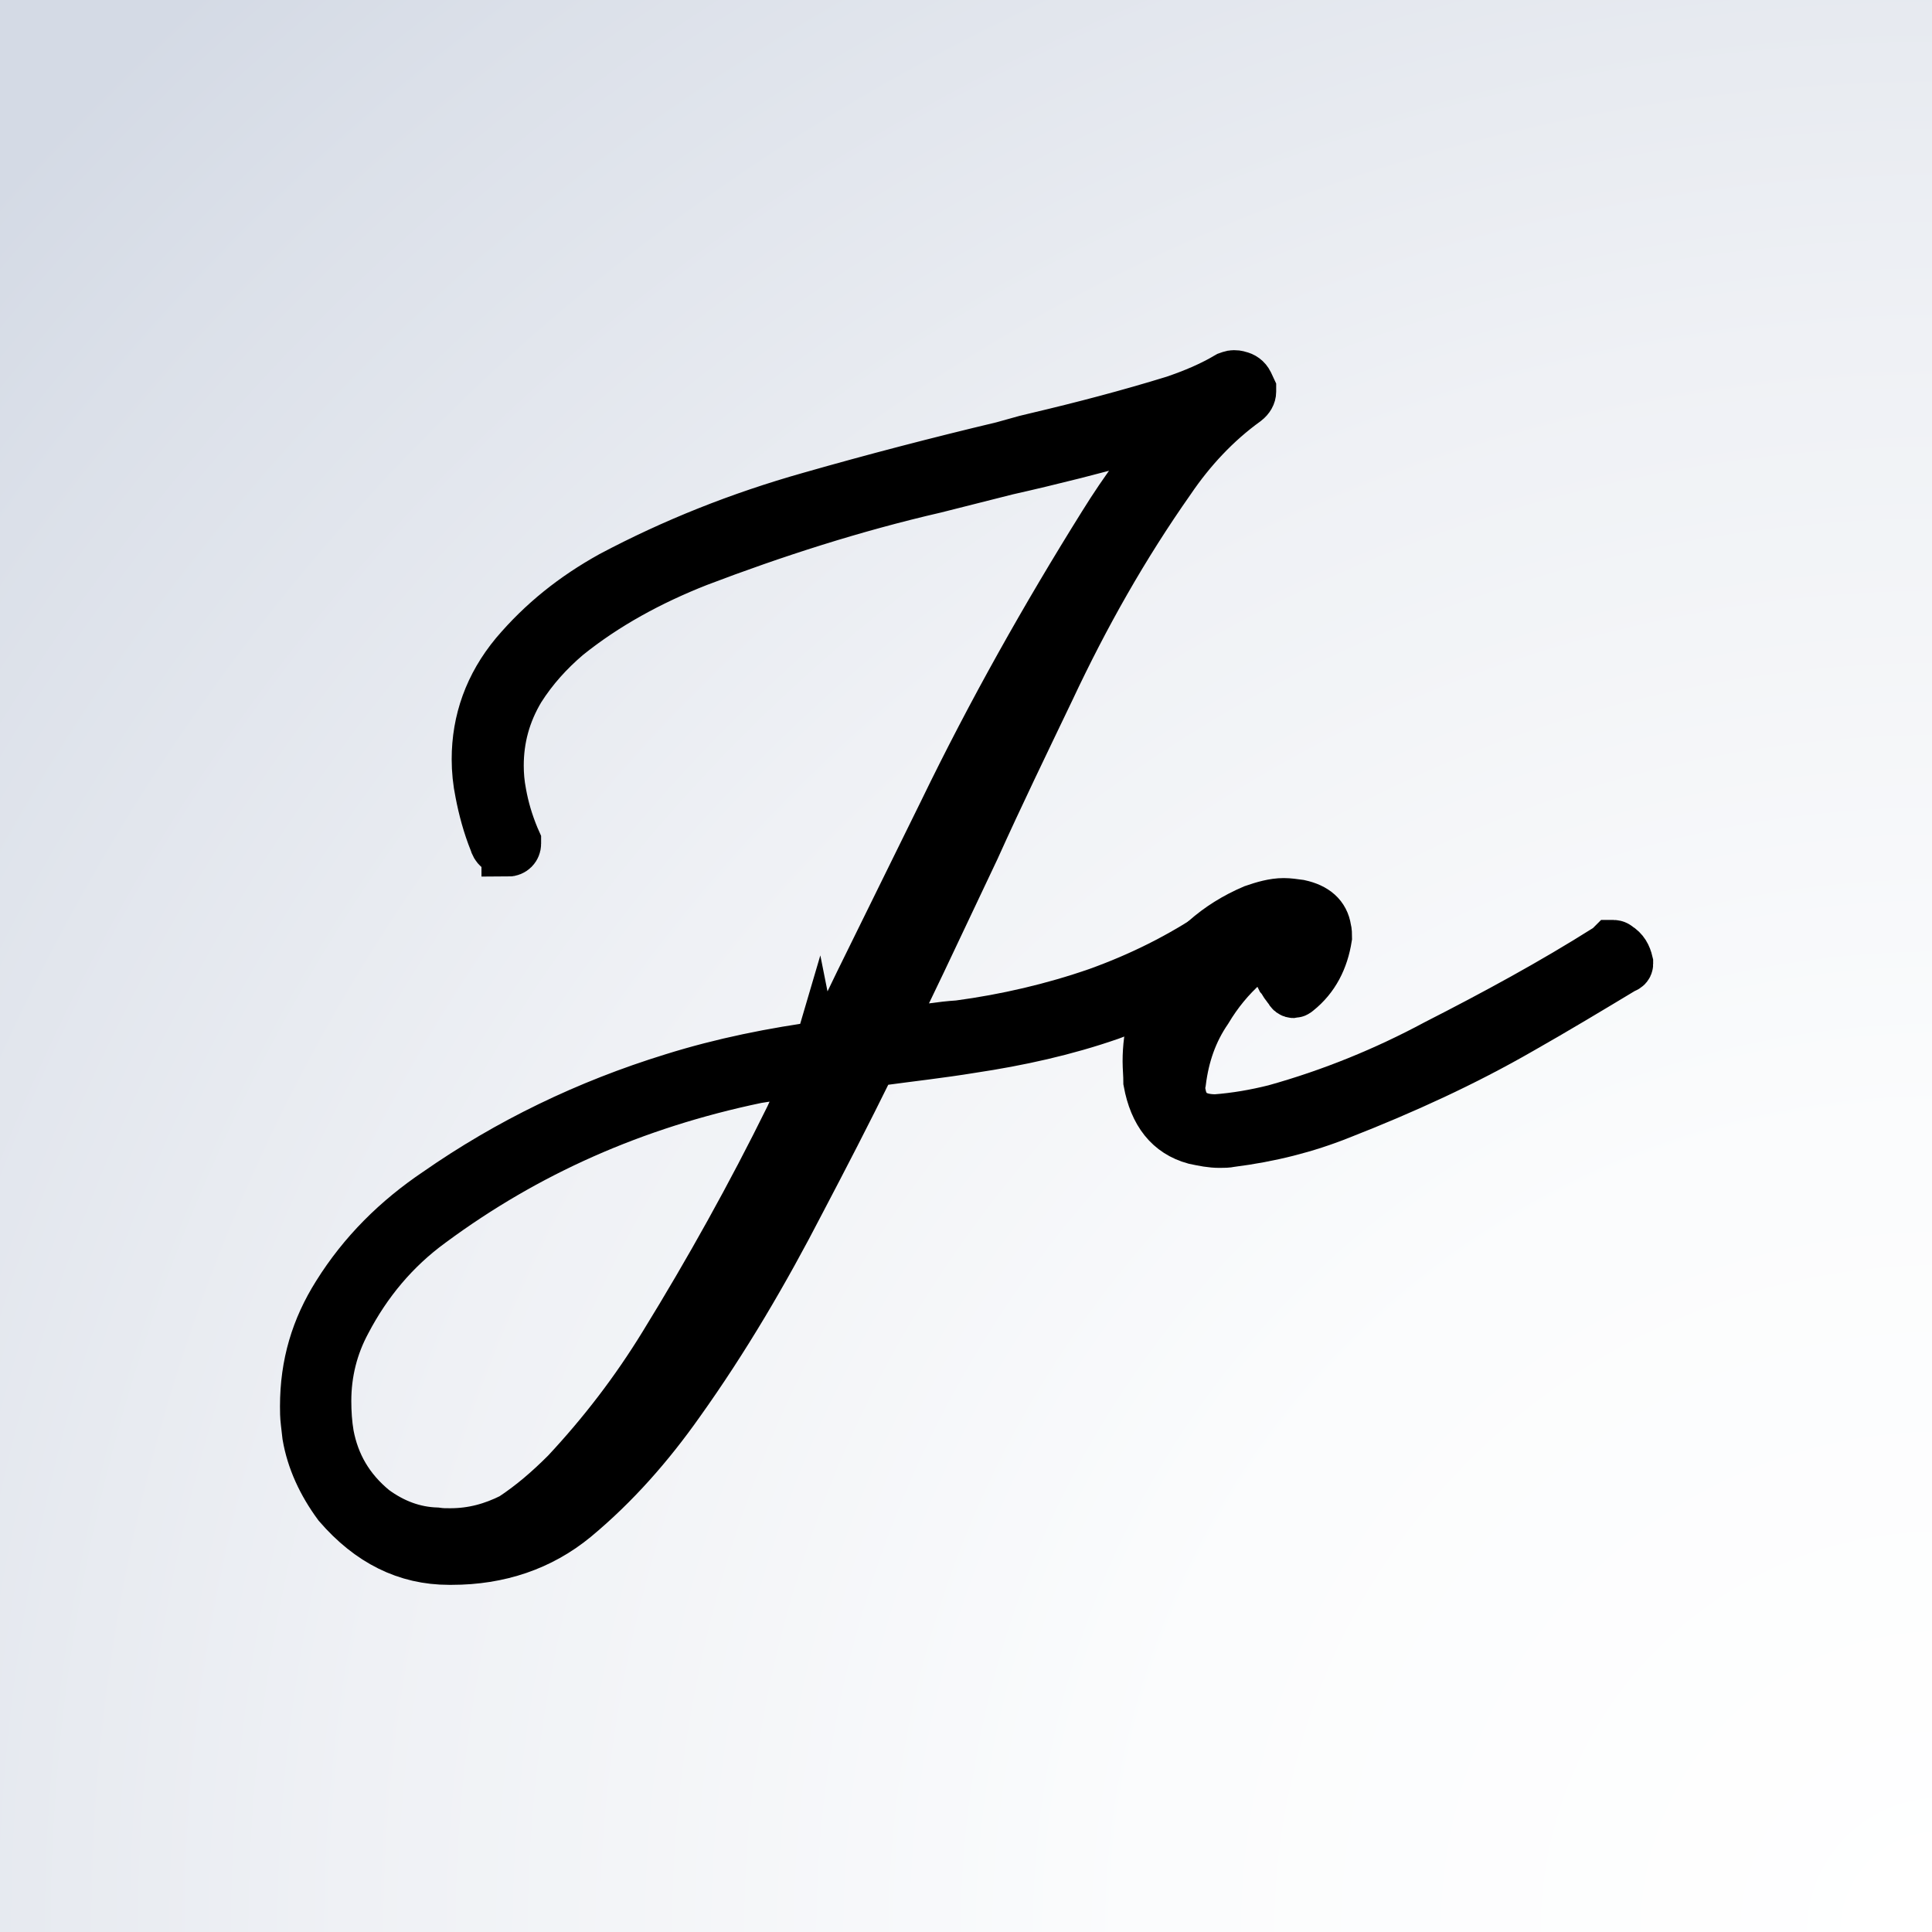 <?xml version="1.0" encoding="utf-8"?>
<!-- Generator: $$$/GeneralStr/196=Adobe Illustrator 27.6.0, SVG Export Plug-In . SVG Version: 6.00 Build 0)  -->
<svg version="1.1" id="layer_1" xmlns="http://www.w3.org/2000/svg" xmlns:xlink="http://www.w3.org/1999/xlink" x="0px" y="0px"
	 viewBox="0 0 512 512" style="enable-background:new 0 0 512 512;" xml:space="preserve">
<rect x="0" y="0" width="512" height="512" fill="#808080" stroke="none"/>
<style type="text/css">
	.st0{fill:url(#SVGID_1_);}
	.st1{stroke:#000000;stroke-width:14;stroke-miterlimit:10;}
</style>
<g id="图层_2_00000177456809164887219810000004872787760249445291_">
	
		<radialGradient id="SVGID_1_" cx="302.005" cy="212.111" r="405.408" gradientTransform="matrix(1.707 0 0 -1.707 -1.337 873.813)" gradientUnits="userSpaceOnUse">
		<stop  offset="0" style="stop-color:#FFFFFF"/>
		<stop  offset="0.306" style="stop-color:#FBFCFD"/>
		<stop  offset="0.61" style="stop-color:#EFF1F5"/>
		<stop  offset="0.913" style="stop-color:#DBE0E9"/>
		<stop  offset="1" style="stop-color:#D4DAE5"/>
	</radialGradient>
	<rect class="st0" width="512" height="512"/>
</g>
<g>
	<path class="st1" d="M240.1,273.9c4.8-0.7,9.2-1.5,14-1.8c12.7-1.7,25.1-4.6,36.9-8.7c11.4-4.1,22.1-9.4,32.1-16.2
		c0.6-0.6,1.3-0.7,1.8-0.7c0.9,0,1.7,0.6,2.4,1.5c0.4,0.6,0.6,0.9,0.6,1.5v0.6c0,0.6-0.4,1.3-1.3,1.8c-9.8,7-20.8,12.5-32.6,16.8
		c-11.8,4.1-24,6.8-36.7,8.7c-7.9,1.3-16,2.2-24.1,3.3c-0.6,0-0.9,0-1.5,0.2c-0.9,0.2-1.3,0.9-1.7,1.7c-5.9,12-12,23.8-18.2,35.6
		c-9.6,18.6-20.1,36.5-32.1,53.3c-7.9,11.2-17,21.6-27.6,30.4c-9,7.4-19.9,11.1-32.4,11.1H119c-11.2,0-20.8-4.8-29.1-14.4
		c-4.2-5.7-7-11.8-8.1-18.2l-0.4-3.5c-0.2-1.7-0.2-2.9-0.2-4.2c0-11.1,2.9-20.6,8.5-29.5c6.8-10.9,15.7-19.7,26.4-26.9
		c18.8-13.1,39.6-23.2,62.3-30.2c13.1-4.1,26.5-6.8,40.6-8.7c1.3-0.2,1.5-0.9,1.8-1.7l7.4-15.3c7.4-15.1,14.9-30.2,22.3-45.3
		c12.7-26.2,26.9-51.4,42.2-75.9c5.7-9.2,12-17.7,19.2-25.8c0.2-0.2,0.4-0.4,0.4-0.9l-3.1,0.9c-2.2,0.7-4.6,1.5-6.8,1.8
		c-11.8,3.3-23.6,6.3-35.6,9l-19,4.8c-21.7,5-42.8,11.8-63,19.5c-12.7,5-24.5,11.4-34.8,19.7c-4.8,4.1-9,8.7-12.5,14.2
		c-3.9,6.5-5.7,13.3-5.7,20.5c0,2.4,0.2,4.8,0.7,7.4c0.7,3.9,1.8,7.7,3.5,11.8l0.4,0.9v0.6c0,0.9-0.7,1.7-1.8,1.7
		c0-0.2-0.4-0.2-0.7-0.2c-1.3,0-2.2-0.7-2.6-2.2c-1.7-4.2-2.9-8.7-3.7-12.9c-0.6-2.9-0.9-5.9-0.9-8.8c0-10.1,3.3-19.4,10.1-27.6
		c7.2-8.5,15.5-15.1,25.4-20.6c16.4-8.7,33.9-15.7,52.7-21c16.8-4.8,33.7-9.2,50.9-13.3l6.1-1.7l2.9-0.7c12.3-2.9,24.5-6.1,36.5-9.8
		c5-1.7,9.8-3.7,14.2-6.3c0.6-0.2,0.9-0.4,1.5-0.4c0.4,0,0.7,0,1.3,0.2c0.9,0.2,1.7,0.7,2.2,1.7l0.7,1.5v0.6c0,0.7-0.4,1.5-1.3,2.2
		c-7.9,5.7-14.6,12.9-20.1,21c-12.3,17.5-22.7,35.9-31.9,55.5c-6.8,14.2-13.5,28-19.9,42.2l-14.2,30l-5.9,12.3l-2.9,6.1l-0.6,0.9
		c-0.2,0.2-0.2,0.6-0.4,0.9C235.7,274.2,237.8,273.9,240.1,273.9L240.1,273.9z M215.6,282.9h-0.9l-3.7,0.7c-3.5,0.6-7,1.3-10.5,1.8
		c-32.6,6.8-61.2,19.5-86.6,38.3c-9.6,7-17,15.9-22.5,26.4c-3.5,6.5-5.3,13.6-5.3,21.2c0,2.9,0.2,6.1,0.7,9
		c1.5,7.9,5.3,14.6,12,20.1c5.3,3.9,10.9,5.9,16.8,6.1c1.3,0.2,2.4,0.2,3.7,0.2c6.1,0,11.4-1.5,16.6-4.1c5.3-3.5,9.8-7.4,14.4-12
		c9.8-10.5,18.4-21.7,26-34.1c12-19.5,23.2-39.6,33.4-60.3l4.2-9.2c0.9-1.5,1.7-2.9,2.2-4.6C216.2,282.9,215.8,282.9,215.6,282.9
		L215.6,282.9z"/>
	<path class="st1" d="M304.5,281.3c0-7.4,1.8-14.2,5.9-20.5c5-8.8,12.3-15.3,21.9-19.4c2.6-0.9,5.3-1.7,7.9-1.7
		c1.3,0,2.6,0.2,4.1,0.4c4.1,0.9,6.3,2.9,6.8,6.1c0.2,0.7,0.2,1.5,0.2,2.2c-0.9,5.7-3.3,10.5-7.7,14c-0.2,0.2-0.6,0.4-0.7,0.4
		c-0.4,0-0.7-0.2-0.9-0.7l-0.7-0.9c-0.6-0.7-0.9-1.5-1.5-2.2l-0.2-0.4v-0.4c0-0.2,0-0.4,0.2-0.6l0.9-0.7l0.9-0.7
		c1.7-2.2,2.9-4.8,3.9-7.7c0.2-0.2,0.2-0.2,0.2-0.4c0.2-0.7,0.2-1.3,0.2-1.5l-0.6-0.7c-0.2-0.2-0.4-0.2-0.6-0.2h-0.2l-0.7,0.4
		l-0.6,0.4c-10.3,4.8-18.1,11.8-23.6,21c-3.9,5.7-6.1,12-7,19.2l-0.2,0.9c0,0.9,0,1.7,0.2,2.4c0.9,4.8,4.1,7,9.6,7
		c5.3-0.4,10.5-1.3,15.7-2.6c15.1-4.2,29.5-10.1,42.9-17.3c15.5-7.9,30.8-16.2,45.2-25.3l0.6-0.4l0.6-0.6h0.4c0.4,0,0.7,0.2,0.9,0.4
		c1.5,0.9,2.2,2.2,2.6,3.9v0.4c0,0.2-0.2,0.6-0.7,0.7c-0.2,0-0.2,0-0.4,0.2c-8.8,5.3-18.1,10.9-27.1,16c-15.1,8.7-31.1,16-47.7,22.5
		c-9.2,3.7-18.8,6.1-29.1,7.4c-0.9,0.2-1.8,0.2-2.9,0.2c-2.2,0-4.1-0.4-6.5-0.9c-6.6-1.8-10.5-6.8-12-14.9
		C304.7,284.9,304.5,282.9,304.5,281.3L304.5,281.3z"/>
</g>
</svg>
